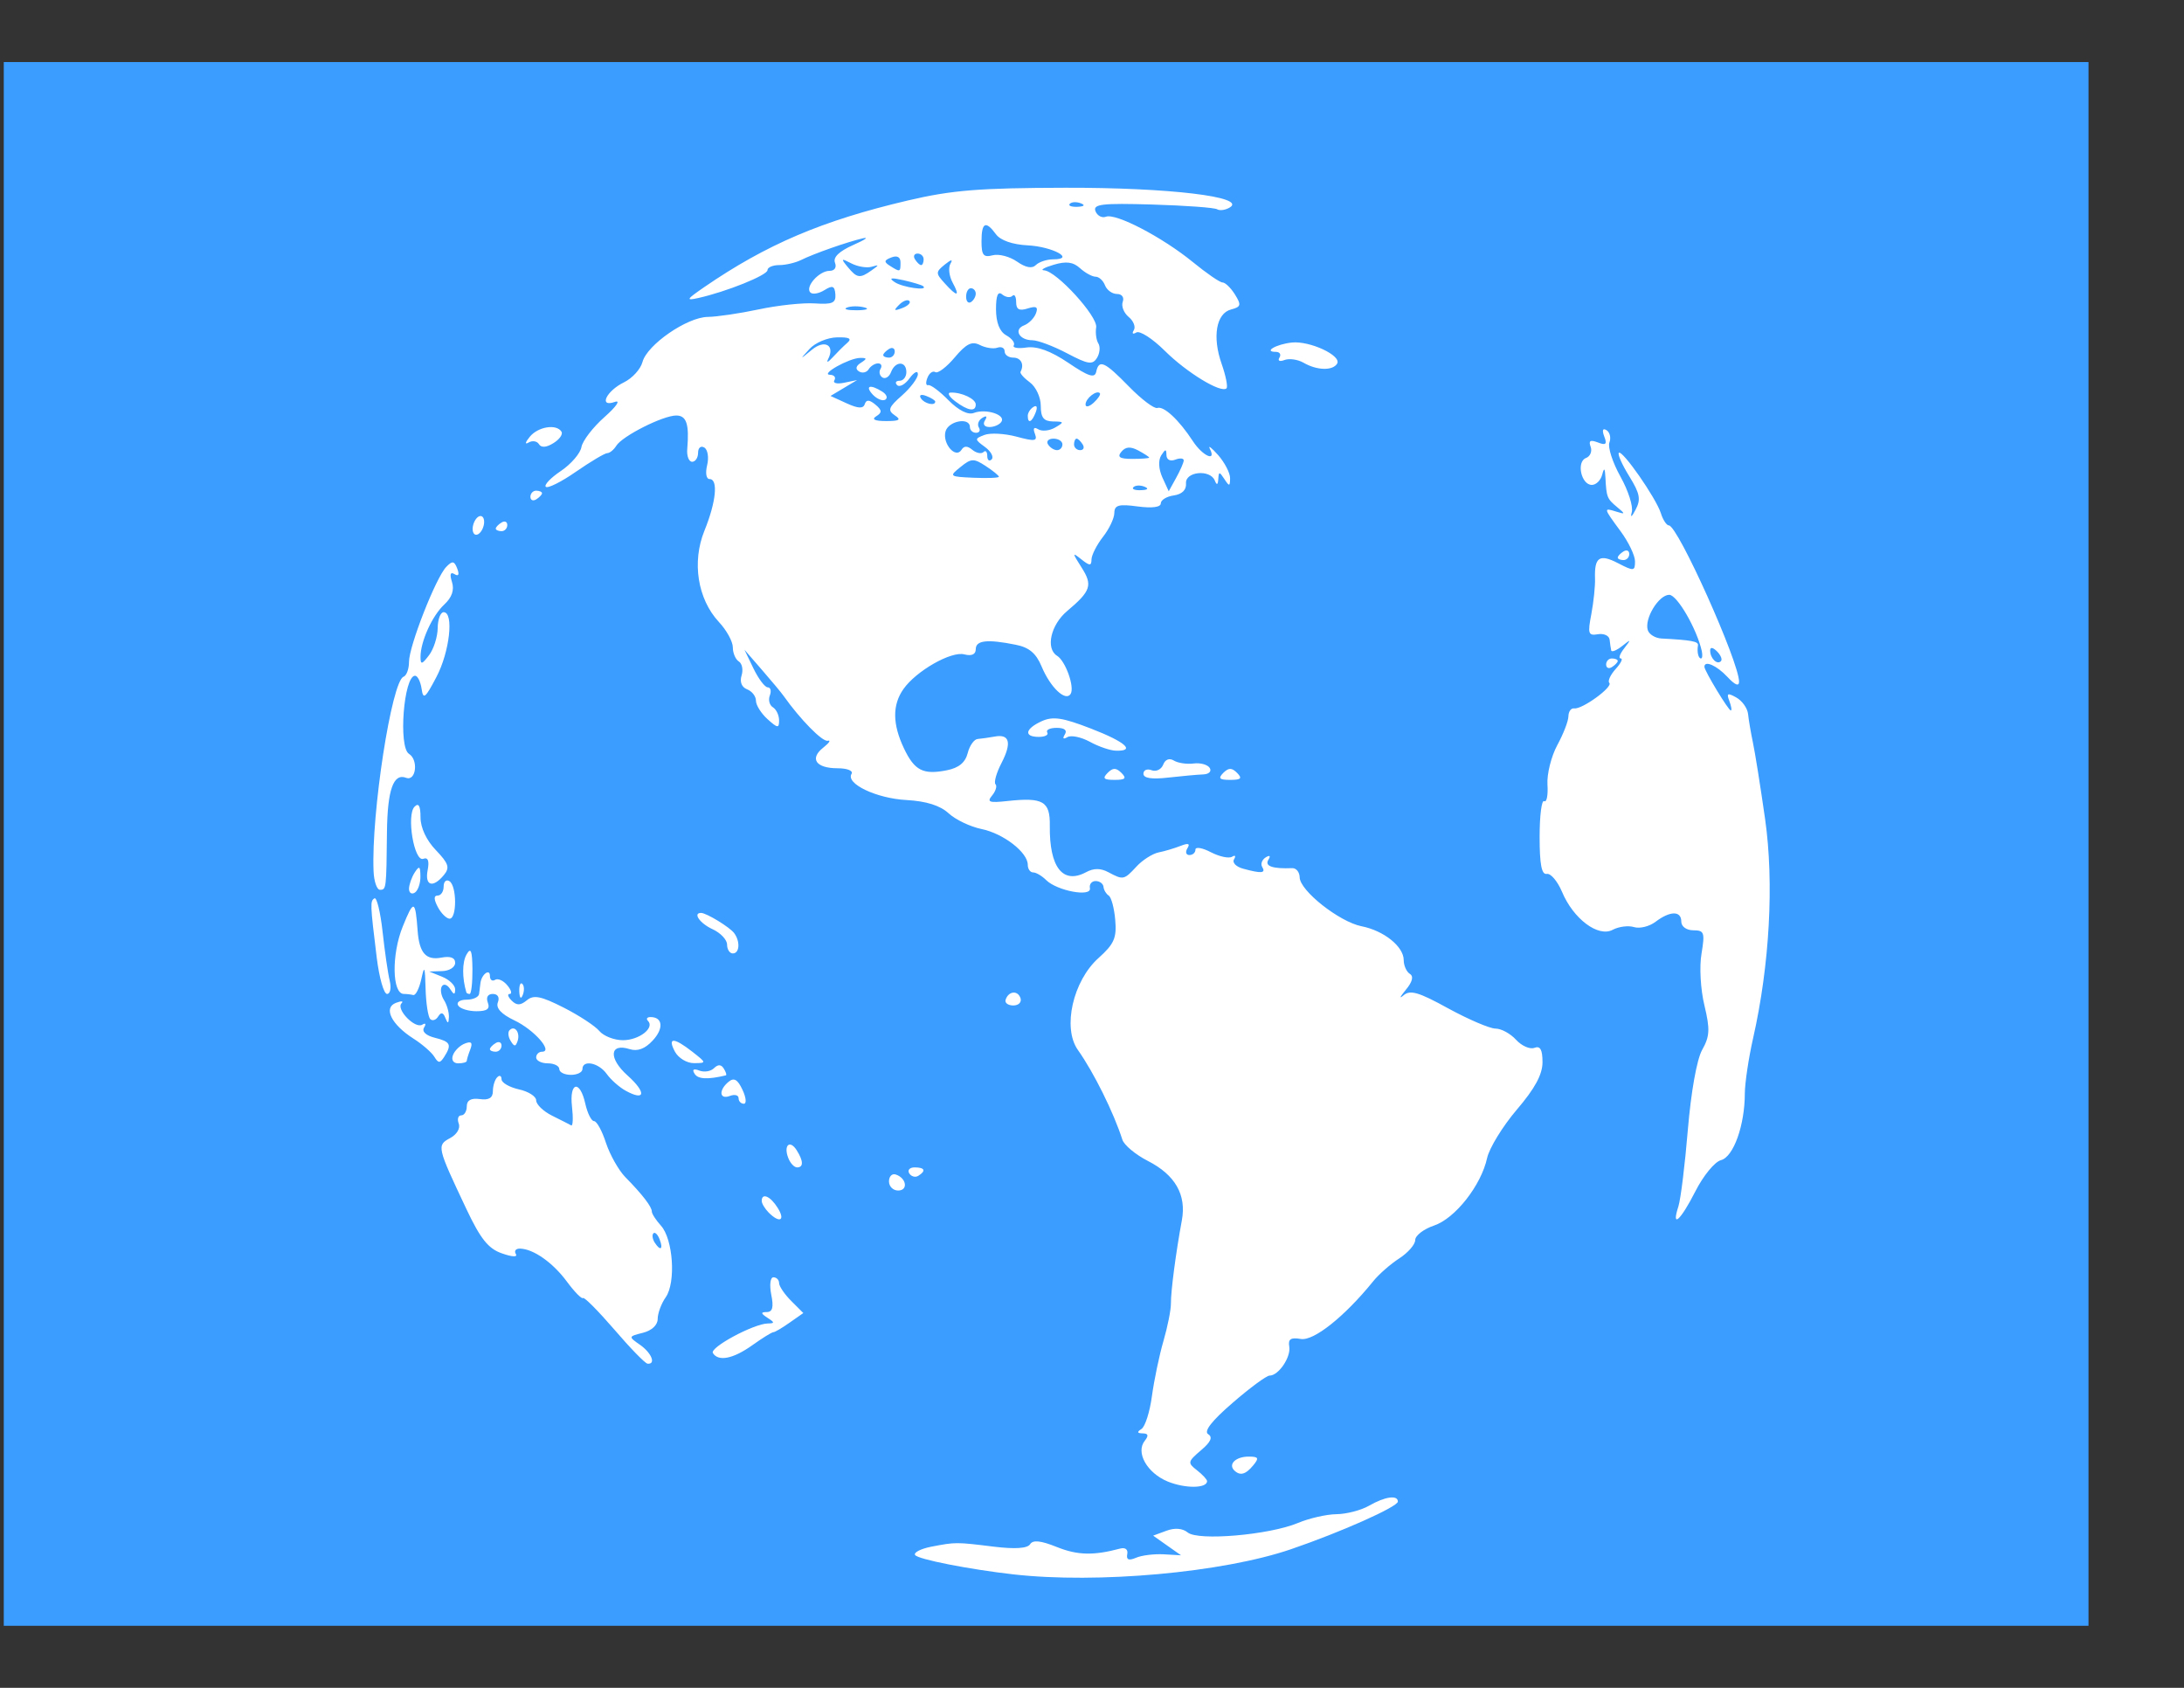 <svg width="22" height="17" viewBox="0 0 22 17" fill="none" xmlns="http://www.w3.org/2000/svg">
<rect x="0" y="0" width="22" height="17" fill="#333333" stroke="none"/>
<rect width="21" height="15.75" transform="translate(0.038 0.625)" fill="#3B9DFF"/>
<path d="M10.207 15.857C9.765 15.807 9.244 15.705 9.218 15.662C9.202 15.637 9.274 15.6 9.378 15.579C9.626 15.531 9.63 15.531 10.01 15.578C10.226 15.604 10.35 15.596 10.377 15.553C10.405 15.508 10.485 15.517 10.647 15.582C10.854 15.665 11.016 15.669 11.285 15.597C11.336 15.584 11.365 15.607 11.355 15.654C11.344 15.71 11.37 15.721 11.443 15.69C11.5 15.665 11.626 15.65 11.722 15.655L11.897 15.665L11.756 15.566L11.616 15.467L11.749 15.418C11.834 15.386 11.912 15.393 11.964 15.435C12.068 15.522 12.785 15.46 13.073 15.34C13.187 15.292 13.362 15.252 13.462 15.251C13.562 15.25 13.71 15.212 13.79 15.166C13.952 15.073 14.081 15.055 14.081 15.124C14.081 15.176 13.51 15.431 13.004 15.604C12.316 15.839 11.057 15.953 10.207 15.857L10.207 15.857ZM11.763 14.922C11.554 14.836 11.437 14.628 11.532 14.511C11.573 14.459 11.567 14.438 11.511 14.437C11.454 14.436 11.451 14.423 11.498 14.393C11.535 14.37 11.583 14.219 11.604 14.059C11.626 13.899 11.678 13.65 11.72 13.506C11.762 13.361 11.796 13.191 11.795 13.127C11.794 13.004 11.845 12.615 11.905 12.292C11.953 12.034 11.838 11.833 11.561 11.692C11.438 11.629 11.323 11.533 11.306 11.479C11.219 11.207 11.018 10.801 10.857 10.574C10.701 10.352 10.808 9.879 11.067 9.648C11.223 9.508 11.25 9.447 11.234 9.265C11.224 9.146 11.194 9.036 11.168 9.02C11.143 9.004 11.119 8.965 11.116 8.933C11.113 8.901 11.078 8.874 11.037 8.874C10.997 8.874 10.971 8.906 10.979 8.946C10.997 9.038 10.648 8.973 10.538 8.864C10.496 8.822 10.437 8.787 10.407 8.787C10.377 8.787 10.353 8.752 10.353 8.71C10.353 8.585 10.107 8.395 9.887 8.35C9.775 8.327 9.625 8.256 9.555 8.191C9.47 8.113 9.33 8.069 9.132 8.058C8.829 8.042 8.516 7.893 8.578 7.794C8.597 7.763 8.534 7.738 8.437 7.738C8.219 7.738 8.152 7.641 8.293 7.53C8.353 7.483 8.373 7.452 8.338 7.461C8.285 7.474 8.061 7.246 7.894 7.01C7.872 6.978 7.773 6.86 7.676 6.748L7.499 6.544L7.59 6.733C7.641 6.838 7.705 6.923 7.734 6.923C7.762 6.923 7.772 6.959 7.755 7.004C7.737 7.049 7.751 7.103 7.786 7.124C7.82 7.145 7.848 7.204 7.848 7.256C7.848 7.337 7.833 7.335 7.731 7.243C7.667 7.185 7.615 7.102 7.615 7.058C7.615 7.013 7.575 6.962 7.526 6.943C7.471 6.922 7.45 6.868 7.47 6.804C7.488 6.747 7.476 6.683 7.442 6.662C7.409 6.641 7.382 6.578 7.382 6.52C7.382 6.462 7.319 6.347 7.241 6.264C7.027 6.033 6.968 5.66 7.096 5.345C7.214 5.055 7.236 4.825 7.148 4.825C7.114 4.825 7.104 4.765 7.123 4.686C7.142 4.61 7.13 4.529 7.095 4.508C7.06 4.486 7.032 4.51 7.032 4.56C7.032 4.61 7.005 4.651 6.972 4.651C6.939 4.651 6.916 4.592 6.923 4.52C6.944 4.271 6.915 4.185 6.812 4.185C6.679 4.185 6.268 4.392 6.208 4.49C6.183 4.53 6.142 4.564 6.117 4.564C6.092 4.564 5.95 4.649 5.802 4.751C5.654 4.854 5.517 4.922 5.498 4.903C5.479 4.884 5.548 4.812 5.651 4.743C5.753 4.674 5.846 4.566 5.857 4.503C5.868 4.44 5.973 4.303 6.091 4.199C6.208 4.095 6.255 4.027 6.194 4.048C6.027 4.107 6.106 3.938 6.287 3.85C6.37 3.809 6.453 3.718 6.472 3.646C6.518 3.473 6.92 3.195 7.129 3.192C7.22 3.191 7.452 3.157 7.644 3.116C7.836 3.075 8.09 3.048 8.208 3.056C8.384 3.068 8.421 3.052 8.415 2.965C8.408 2.879 8.387 2.871 8.305 2.922C8.249 2.957 8.185 2.968 8.163 2.946C8.107 2.89 8.251 2.728 8.356 2.728C8.407 2.728 8.43 2.694 8.411 2.646C8.39 2.591 8.453 2.531 8.594 2.468C8.712 2.416 8.757 2.386 8.693 2.4C8.539 2.435 8.194 2.556 8.067 2.62C8.011 2.647 7.913 2.67 7.849 2.67C7.784 2.67 7.731 2.693 7.731 2.721C7.731 2.772 7.316 2.939 7.032 3.002C6.906 3.03 6.914 3.016 7.091 2.894C7.721 2.461 8.282 2.222 9.146 2.019C9.59 1.915 9.865 1.893 10.732 1.891C11.777 1.889 12.561 1.983 12.389 2.089C12.345 2.116 12.288 2.124 12.261 2.108C12.234 2.091 11.94 2.07 11.607 2.06C11.1 2.045 11.008 2.056 11.035 2.127C11.053 2.173 11.1 2.198 11.14 2.183C11.24 2.144 11.71 2.39 12.015 2.639C12.153 2.752 12.288 2.845 12.315 2.845C12.342 2.845 12.398 2.899 12.44 2.966C12.506 3.072 12.501 3.091 12.401 3.117C12.251 3.156 12.21 3.393 12.306 3.665C12.348 3.785 12.37 3.896 12.355 3.911C12.302 3.964 11.957 3.755 11.733 3.533C11.609 3.41 11.48 3.327 11.446 3.349C11.411 3.37 11.4 3.36 11.421 3.326C11.442 3.293 11.418 3.232 11.369 3.192C11.32 3.151 11.293 3.082 11.31 3.039C11.326 2.995 11.301 2.961 11.252 2.961C11.204 2.961 11.15 2.922 11.131 2.874C11.113 2.826 11.07 2.787 11.036 2.787C11.002 2.787 10.931 2.748 10.879 2.701C10.81 2.638 10.739 2.629 10.613 2.667C10.518 2.695 10.475 2.721 10.518 2.723C10.643 2.731 11.06 3.188 11.042 3.297C11.033 3.353 11.043 3.426 11.064 3.459C11.085 3.493 11.079 3.558 11.05 3.605C11.005 3.677 10.96 3.67 10.748 3.558C10.611 3.486 10.454 3.427 10.4 3.427C10.268 3.427 10.207 3.319 10.316 3.277C10.363 3.259 10.417 3.205 10.435 3.157C10.46 3.092 10.44 3.079 10.352 3.107C10.267 3.134 10.236 3.117 10.236 3.043C10.236 2.987 10.219 2.959 10.198 2.98C10.177 3.001 10.131 2.995 10.096 2.966C10.052 2.929 10.033 2.976 10.033 3.116C10.034 3.249 10.069 3.34 10.136 3.377C10.193 3.409 10.227 3.454 10.212 3.479C10.197 3.503 10.255 3.513 10.341 3.5C10.447 3.485 10.584 3.535 10.761 3.654C10.963 3.791 11.027 3.812 11.042 3.746C11.07 3.616 11.125 3.64 11.373 3.894C11.499 4.023 11.627 4.119 11.658 4.109C11.724 4.087 11.876 4.229 12.016 4.443C12.114 4.593 12.257 4.657 12.187 4.52C12.167 4.48 12.204 4.509 12.271 4.584C12.337 4.66 12.392 4.765 12.391 4.817C12.39 4.9 12.383 4.901 12.334 4.826C12.283 4.748 12.277 4.748 12.272 4.826C12.268 4.885 12.257 4.89 12.237 4.84C12.19 4.724 11.937 4.749 11.947 4.869C11.952 4.934 11.907 4.978 11.824 4.99C11.752 5 11.693 5.036 11.693 5.07C11.693 5.109 11.605 5.12 11.46 5.101C11.27 5.075 11.226 5.087 11.225 5.166C11.225 5.219 11.173 5.328 11.11 5.408C11.048 5.488 10.996 5.59 10.995 5.634C10.994 5.701 10.978 5.701 10.893 5.634C10.799 5.559 10.799 5.565 10.895 5.716C11.009 5.894 10.989 5.953 10.749 6.155C10.584 6.294 10.531 6.532 10.648 6.605C10.733 6.657 10.827 6.92 10.785 6.989C10.735 7.07 10.581 6.926 10.492 6.712C10.437 6.58 10.366 6.52 10.232 6.494C9.945 6.436 9.829 6.449 9.829 6.539C9.829 6.591 9.788 6.61 9.714 6.591C9.582 6.556 9.228 6.758 9.1 6.941C8.988 7.101 8.99 7.293 9.105 7.536C9.212 7.762 9.299 7.806 9.539 7.758C9.659 7.734 9.724 7.68 9.748 7.585C9.767 7.509 9.813 7.445 9.849 7.443C9.886 7.44 9.962 7.429 10.018 7.419C10.17 7.39 10.194 7.48 10.089 7.684C10.037 7.784 10.01 7.881 10.028 7.899C10.046 7.917 10.03 7.968 9.994 8.012C9.938 8.079 9.965 8.088 10.147 8.068C10.508 8.029 10.579 8.07 10.575 8.318C10.57 8.736 10.706 8.91 10.94 8.785C11.017 8.743 11.087 8.743 11.165 8.785C11.315 8.865 11.322 8.864 11.449 8.727C11.509 8.662 11.609 8.599 11.669 8.586C11.73 8.574 11.83 8.544 11.892 8.52C11.97 8.489 11.991 8.496 11.961 8.544C11.938 8.582 11.947 8.612 11.981 8.612C12.015 8.612 12.042 8.588 12.042 8.557C12.042 8.527 12.113 8.539 12.198 8.584C12.284 8.628 12.38 8.649 12.411 8.629C12.443 8.61 12.451 8.621 12.431 8.655C12.41 8.688 12.452 8.731 12.524 8.75C12.707 8.8 12.753 8.795 12.715 8.733C12.696 8.703 12.712 8.66 12.749 8.636C12.792 8.61 12.802 8.619 12.776 8.661C12.738 8.724 12.819 8.752 13.018 8.744C13.058 8.743 13.091 8.785 13.092 8.837C13.094 8.971 13.491 9.284 13.714 9.329C13.94 9.373 14.14 9.534 14.14 9.67C14.14 9.725 14.168 9.788 14.202 9.809C14.242 9.834 14.228 9.89 14.159 9.972C14.102 10.041 14.092 10.065 14.137 10.026C14.204 9.967 14.29 9.992 14.589 10.157C14.793 10.268 15.007 10.36 15.065 10.36C15.123 10.36 15.216 10.411 15.272 10.473C15.328 10.534 15.411 10.571 15.456 10.554C15.515 10.531 15.538 10.571 15.538 10.698C15.538 10.823 15.461 10.964 15.278 11.178C15.136 11.345 15.002 11.564 14.98 11.664C14.92 11.939 14.659 12.272 14.445 12.344C14.341 12.379 14.256 12.445 14.256 12.489C14.256 12.534 14.184 12.617 14.096 12.674C14.008 12.731 13.888 12.835 13.831 12.907C13.544 13.261 13.233 13.509 13.103 13.486C13.002 13.469 12.974 13.487 12.987 13.563C13.005 13.67 12.879 13.855 12.789 13.855C12.758 13.855 12.591 13.978 12.417 14.129C12.207 14.31 12.124 14.416 12.17 14.445C12.219 14.475 12.197 14.524 12.097 14.608C11.964 14.722 11.961 14.734 12.057 14.808C12.113 14.852 12.159 14.901 12.159 14.918C12.159 14.992 11.939 14.994 11.763 14.922L11.763 14.922ZM11.529 4.902C11.487 4.885 11.437 4.887 11.417 4.907C11.398 4.926 11.432 4.94 11.494 4.937C11.562 4.935 11.575 4.921 11.529 4.902L11.529 4.902ZM11.924 4.638C11.925 4.615 11.886 4.611 11.838 4.63C11.787 4.649 11.751 4.63 11.75 4.584C11.749 4.52 11.74 4.52 11.697 4.587C11.666 4.637 11.671 4.724 11.709 4.809L11.773 4.948L11.847 4.814C11.888 4.74 11.923 4.661 11.924 4.638L11.924 4.638ZM10.062 4.802C10.062 4.79 10.002 4.741 9.928 4.693C9.809 4.615 9.783 4.616 9.675 4.704C9.558 4.798 9.562 4.801 9.808 4.812C9.948 4.818 10.062 4.813 10.062 4.802L10.062 4.802ZM9.922 4.502C9.816 4.425 9.816 4.419 9.916 4.381C9.974 4.358 10.12 4.366 10.24 4.398C10.425 4.448 10.453 4.444 10.425 4.369C10.403 4.313 10.415 4.297 10.459 4.324C10.496 4.347 10.573 4.339 10.629 4.306C10.722 4.252 10.72 4.246 10.608 4.245C10.513 4.243 10.484 4.207 10.484 4.087C10.484 4.002 10.435 3.896 10.375 3.852C10.315 3.808 10.272 3.76 10.28 3.745C10.32 3.672 10.285 3.602 10.207 3.602C10.159 3.602 10.12 3.574 10.12 3.539C10.12 3.504 10.087 3.488 10.047 3.502C10.007 3.516 9.928 3.504 9.871 3.475C9.791 3.434 9.734 3.461 9.618 3.599C9.536 3.697 9.447 3.764 9.422 3.748C9.396 3.732 9.36 3.758 9.342 3.806C9.323 3.853 9.327 3.886 9.35 3.879C9.373 3.872 9.465 3.94 9.554 4.031C9.656 4.134 9.752 4.182 9.81 4.159C9.93 4.113 10.132 4.177 10.088 4.247C10.07 4.277 10.015 4.301 9.967 4.301C9.916 4.301 9.897 4.273 9.922 4.234C9.947 4.192 9.938 4.183 9.895 4.209C9.857 4.232 9.842 4.275 9.86 4.305C9.879 4.335 9.866 4.359 9.832 4.359C9.798 4.359 9.77 4.333 9.77 4.301C9.77 4.199 9.552 4.239 9.524 4.347C9.492 4.469 9.627 4.624 9.685 4.531C9.711 4.489 9.745 4.489 9.795 4.531C9.836 4.564 9.886 4.574 9.907 4.553C9.928 4.532 9.945 4.55 9.945 4.592C9.945 4.635 9.965 4.651 9.989 4.627C10.013 4.603 9.982 4.546 9.922 4.502L9.922 4.502ZM10.353 4.188C10.353 4.158 10.379 4.117 10.411 4.098C10.444 4.077 10.453 4.101 10.433 4.153C10.395 4.253 10.353 4.272 10.353 4.188H10.353ZM9.621 4.041C9.559 3.994 9.539 3.955 9.576 3.954C9.687 3.95 9.829 4.018 9.829 4.074C9.829 4.151 9.75 4.138 9.621 4.041ZM11.576 4.609C11.576 4.602 11.527 4.57 11.466 4.537C11.387 4.495 11.338 4.499 11.296 4.55C11.251 4.604 11.279 4.622 11.406 4.622C11.5 4.622 11.576 4.616 11.576 4.609V4.609ZM10.702 4.476C10.702 4.444 10.662 4.418 10.612 4.418C10.562 4.418 10.537 4.444 10.557 4.476C10.577 4.508 10.617 4.534 10.648 4.534C10.678 4.534 10.702 4.508 10.702 4.476ZM10.906 4.476C10.886 4.444 10.859 4.418 10.845 4.418C10.831 4.418 10.819 4.444 10.819 4.476C10.819 4.508 10.847 4.534 10.881 4.534C10.915 4.534 10.926 4.508 10.906 4.476ZM9.013 4.183C8.939 4.133 8.95 4.102 9.086 3.983C9.174 3.905 9.246 3.808 9.246 3.769C9.246 3.729 9.209 3.747 9.163 3.809C9.118 3.872 9.061 3.903 9.037 3.879C9.013 3.855 9.024 3.835 9.062 3.835C9.099 3.835 9.13 3.796 9.13 3.748C9.13 3.635 9.019 3.634 8.976 3.747C8.958 3.795 8.919 3.82 8.889 3.802C8.86 3.784 8.851 3.744 8.87 3.715C8.888 3.685 8.877 3.66 8.845 3.66C8.813 3.66 8.77 3.687 8.75 3.72C8.73 3.752 8.686 3.762 8.653 3.741C8.614 3.717 8.621 3.686 8.672 3.654C8.736 3.613 8.735 3.604 8.663 3.605C8.553 3.607 8.258 3.772 8.361 3.775C8.403 3.776 8.423 3.801 8.405 3.83C8.387 3.859 8.431 3.87 8.503 3.855L8.634 3.828L8.5 3.908L8.366 3.988L8.528 4.062C8.644 4.115 8.696 4.118 8.711 4.07C8.727 4.023 8.757 4.025 8.818 4.075C8.886 4.132 8.887 4.155 8.826 4.193C8.777 4.224 8.812 4.241 8.926 4.241C9.062 4.241 9.081 4.228 9.013 4.183L9.013 4.183ZM8.792 3.975C8.709 3.885 8.765 3.867 8.888 3.945C8.932 3.973 8.945 4.009 8.917 4.026C8.89 4.042 8.834 4.019 8.792 3.975L8.792 3.975ZM11.079 3.96C11.046 3.926 10.935 4.013 10.935 4.074C10.935 4.105 10.972 4.097 11.017 4.056C11.062 4.015 11.09 3.972 11.079 3.96V3.96ZM9.421 4.045C9.421 4.033 9.38 4.007 9.33 3.988C9.279 3.968 9.255 3.978 9.276 4.011C9.31 4.066 9.421 4.092 9.421 4.045V4.045ZM8.534 3.454C8.585 3.41 8.556 3.395 8.43 3.398C8.334 3.4 8.21 3.453 8.154 3.515C8.054 3.625 8.054 3.625 8.177 3.524C8.307 3.416 8.414 3.476 8.342 3.617C8.322 3.657 8.341 3.65 8.385 3.602C8.429 3.554 8.496 3.487 8.534 3.454L8.534 3.454ZM9.013 3.54C9.013 3.506 8.987 3.495 8.955 3.515C8.923 3.535 8.897 3.562 8.897 3.576C8.897 3.591 8.923 3.602 8.955 3.602C8.987 3.602 9.013 3.574 9.013 3.54V3.54ZM8.706 3.096C8.649 3.081 8.571 3.082 8.531 3.098C8.492 3.114 8.538 3.126 8.634 3.125C8.73 3.124 8.763 3.11 8.706 3.096ZM9.16 3.031C9.142 3.013 9.095 3.031 9.056 3.071C8.999 3.128 9.005 3.135 9.088 3.103C9.146 3.081 9.178 3.049 9.16 3.031H9.16ZM9.829 2.958C9.829 2.928 9.807 2.903 9.78 2.903C9.753 2.903 9.732 2.941 9.732 2.988C9.732 3.035 9.753 3.059 9.78 3.043C9.807 3.026 9.829 2.988 9.829 2.958V2.958ZM9.595 2.844C9.56 2.779 9.551 2.694 9.575 2.654C9.602 2.609 9.581 2.613 9.518 2.664C9.424 2.74 9.424 2.752 9.516 2.853C9.643 2.994 9.674 2.99 9.595 2.844H9.595ZM9.299 2.882C9.286 2.871 9.197 2.844 9.1 2.822C8.973 2.794 8.949 2.799 9.013 2.842C9.092 2.895 9.358 2.933 9.299 2.882L9.299 2.882ZM8.78 2.723C8.858 2.668 8.858 2.664 8.78 2.687C8.732 2.701 8.64 2.686 8.576 2.653C8.472 2.599 8.468 2.603 8.54 2.69C8.633 2.802 8.662 2.807 8.78 2.723H8.78ZM9.071 2.643C9.071 2.589 9.037 2.57 8.979 2.593C8.905 2.621 8.902 2.638 8.964 2.677C9.068 2.743 9.071 2.742 9.071 2.643V2.643ZM10.609 2.612C10.838 2.612 10.604 2.484 10.351 2.471C10.199 2.463 10.078 2.421 10.033 2.36C9.929 2.218 9.887 2.239 9.887 2.432C9.887 2.57 9.907 2.596 10 2.571C10.062 2.555 10.172 2.584 10.245 2.635C10.332 2.696 10.397 2.708 10.435 2.669C10.467 2.638 10.545 2.612 10.609 2.612H10.609ZM9.304 2.612C9.304 2.58 9.277 2.554 9.243 2.554C9.209 2.554 9.197 2.58 9.217 2.612C9.237 2.644 9.264 2.67 9.279 2.67C9.293 2.67 9.304 2.644 9.304 2.612H9.304ZM10.888 2.048C10.846 2.031 10.796 2.033 10.777 2.052C10.757 2.072 10.792 2.085 10.853 2.083C10.921 2.08 10.935 2.066 10.888 2.048L10.888 2.048ZM12.432 14.809C12.37 14.746 12.45 14.671 12.577 14.671C12.678 14.671 12.685 14.685 12.625 14.758C12.547 14.853 12.491 14.867 12.432 14.809ZM6.188 13.391C6.027 13.205 5.886 13.062 5.873 13.074C5.86 13.086 5.787 13.012 5.711 12.909C5.57 12.718 5.374 12.579 5.238 12.576C5.196 12.575 5.177 12.599 5.196 12.63C5.217 12.663 5.16 12.661 5.056 12.624C4.919 12.577 4.84 12.478 4.697 12.175C4.402 11.551 4.398 11.536 4.534 11.463C4.602 11.427 4.639 11.364 4.621 11.317C4.604 11.271 4.615 11.234 4.646 11.234C4.677 11.234 4.702 11.193 4.702 11.143C4.702 11.082 4.745 11.058 4.833 11.07C4.924 11.083 4.965 11.058 4.965 10.99C4.965 10.937 4.985 10.873 5.009 10.85C5.032 10.826 5.052 10.835 5.052 10.87C5.052 10.905 5.13 10.95 5.226 10.972C5.323 10.993 5.401 11.043 5.401 11.083C5.401 11.124 5.473 11.193 5.561 11.237C5.65 11.281 5.736 11.325 5.754 11.335C5.771 11.345 5.775 11.26 5.762 11.147C5.733 10.896 5.842 10.872 5.896 11.117C5.918 11.213 5.957 11.292 5.984 11.292C6.011 11.292 6.065 11.39 6.104 11.511C6.144 11.631 6.231 11.786 6.298 11.855C6.474 12.034 6.566 12.155 6.566 12.203C6.566 12.225 6.608 12.29 6.658 12.345C6.781 12.481 6.81 12.918 6.706 13.066C6.661 13.13 6.625 13.228 6.625 13.285C6.625 13.346 6.565 13.402 6.476 13.424C6.329 13.461 6.329 13.463 6.447 13.545C6.564 13.627 6.61 13.743 6.523 13.735C6.499 13.733 6.348 13.578 6.188 13.391L6.188 13.391ZM6.645 12.484C6.626 12.434 6.598 12.406 6.582 12.422C6.567 12.437 6.572 12.477 6.593 12.512C6.651 12.604 6.684 12.586 6.645 12.484L6.645 12.484ZM7.181 13.628C7.147 13.572 7.593 13.332 7.735 13.33C7.805 13.329 7.805 13.32 7.731 13.273C7.663 13.228 7.661 13.216 7.724 13.215C7.782 13.215 7.795 13.166 7.769 13.04C7.75 12.941 7.759 12.865 7.791 12.865C7.822 12.865 7.848 12.891 7.848 12.923C7.848 12.955 7.903 13.036 7.97 13.103L8.092 13.225L7.955 13.321C7.88 13.374 7.806 13.418 7.79 13.418C7.774 13.418 7.678 13.478 7.577 13.55C7.384 13.687 7.236 13.716 7.181 13.628H7.181ZM7.743 12.213C7.705 12.174 7.673 12.122 7.673 12.096C7.673 12.01 7.761 12.048 7.834 12.166C7.914 12.293 7.854 12.324 7.743 12.213ZM16.907 12.151C16.93 12.079 16.973 11.732 17.002 11.38C17.034 11 17.092 10.672 17.146 10.575C17.223 10.438 17.227 10.367 17.169 10.126C17.13 9.966 17.117 9.735 17.14 9.604C17.175 9.392 17.167 9.37 17.058 9.37C16.988 9.37 16.936 9.332 16.936 9.282C16.936 9.172 16.824 9.173 16.677 9.284C16.614 9.332 16.517 9.355 16.461 9.338C16.404 9.32 16.307 9.332 16.245 9.365C16.099 9.443 15.848 9.255 15.734 8.981C15.689 8.875 15.62 8.794 15.581 8.802C15.529 8.812 15.509 8.706 15.509 8.429C15.509 8.215 15.529 8.054 15.555 8.069C15.58 8.085 15.595 8.01 15.588 7.903C15.581 7.797 15.626 7.618 15.687 7.505C15.748 7.393 15.799 7.262 15.799 7.214C15.8 7.166 15.826 7.13 15.858 7.135C15.938 7.146 16.251 6.918 16.211 6.878C16.193 6.86 16.222 6.797 16.275 6.738C16.328 6.68 16.351 6.632 16.326 6.632C16.301 6.632 16.317 6.586 16.361 6.53C16.433 6.437 16.431 6.435 16.339 6.508C16.283 6.552 16.234 6.571 16.23 6.551C16.226 6.531 16.218 6.482 16.214 6.442C16.209 6.402 16.156 6.378 16.096 6.388C15.999 6.405 15.992 6.382 16.03 6.185C16.053 6.062 16.07 5.9 16.067 5.825C16.06 5.611 16.113 5.576 16.298 5.672C16.458 5.755 16.47 5.753 16.47 5.654C16.47 5.595 16.404 5.458 16.324 5.35C16.151 5.115 16.15 5.112 16.281 5.153C16.373 5.182 16.374 5.177 16.289 5.107C16.188 5.023 16.182 5.007 16.172 4.811C16.167 4.712 16.159 4.705 16.139 4.782C16.124 4.838 16.078 4.884 16.035 4.884C15.928 4.884 15.877 4.651 15.976 4.613C16.019 4.597 16.04 4.545 16.023 4.5C16 4.439 16.019 4.427 16.095 4.456C16.176 4.488 16.191 4.475 16.16 4.396C16.136 4.332 16.145 4.309 16.183 4.333C16.217 4.354 16.23 4.41 16.212 4.457C16.194 4.504 16.244 4.658 16.323 4.8C16.402 4.941 16.454 5.103 16.437 5.16C16.421 5.218 16.437 5.208 16.475 5.135C16.531 5.03 16.52 4.972 16.412 4.797C16.34 4.681 16.293 4.575 16.307 4.561C16.341 4.527 16.681 5.015 16.73 5.168C16.751 5.236 16.788 5.292 16.811 5.292C16.901 5.292 17.518 6.667 17.518 6.866C17.518 6.917 17.476 6.899 17.4 6.817C17.293 6.703 17.169 6.648 17.169 6.716C17.169 6.756 17.411 7.156 17.435 7.156C17.447 7.156 17.44 7.113 17.42 7.06C17.39 6.982 17.402 6.976 17.49 7.025C17.549 7.058 17.603 7.133 17.609 7.193C17.615 7.253 17.637 7.38 17.657 7.476C17.678 7.572 17.733 7.919 17.78 8.247C17.872 8.891 17.826 9.722 17.659 10.459C17.614 10.658 17.577 10.907 17.576 11.013C17.576 11.334 17.462 11.652 17.336 11.685C17.273 11.701 17.157 11.843 17.078 11.999C16.928 12.294 16.833 12.379 16.907 12.151L16.907 12.151ZM17.296 6.561C17.254 6.519 17.227 6.515 17.227 6.552C17.227 6.63 17.296 6.699 17.335 6.66C17.352 6.643 17.334 6.599 17.296 6.561V6.561ZM17.143 6.559C17.094 6.337 16.895 5.992 16.815 5.991C16.708 5.991 16.561 6.234 16.599 6.348C16.613 6.39 16.675 6.428 16.736 6.431C17.039 6.447 17.11 6.46 17.104 6.5C17.093 6.568 17.108 6.632 17.135 6.632C17.148 6.632 17.151 6.599 17.143 6.559L17.143 6.559ZM8.955 11.899C8.955 11.848 8.986 11.817 9.024 11.83C9.132 11.866 9.15 11.991 9.047 11.991C8.996 11.991 8.955 11.95 8.955 11.899L8.955 11.899ZM9.159 11.818C9.139 11.785 9.164 11.758 9.213 11.758C9.316 11.758 9.331 11.793 9.25 11.843C9.22 11.862 9.179 11.85 9.159 11.818V11.818ZM7.94 11.662C7.891 11.535 7.956 11.476 8.025 11.585C8.094 11.694 8.095 11.758 8.029 11.758C8 11.758 7.96 11.715 7.94 11.662H7.94ZM7.44 11.061C7.44 11.03 7.401 11.02 7.353 11.038C7.246 11.079 7.237 10.98 7.339 10.896C7.393 10.851 7.43 10.871 7.479 10.976C7.516 11.054 7.522 11.117 7.493 11.117C7.464 11.117 7.44 11.092 7.44 11.061H7.44ZM6.303 10.986C6.239 10.951 6.153 10.875 6.111 10.816C6.03 10.703 5.867 10.671 5.867 10.768C5.867 10.8 5.815 10.826 5.751 10.826C5.687 10.826 5.634 10.8 5.634 10.768C5.634 10.736 5.582 10.71 5.518 10.71C5.454 10.71 5.401 10.683 5.401 10.651C5.401 10.619 5.428 10.593 5.46 10.593C5.575 10.593 5.38 10.371 5.181 10.277C5.049 10.214 4.993 10.153 5.015 10.096C5.035 10.045 5.014 10.011 4.964 10.011C4.914 10.011 4.894 10.045 4.914 10.098C4.938 10.162 4.907 10.185 4.799 10.185C4.717 10.185 4.634 10.159 4.615 10.127C4.595 10.095 4.633 10.069 4.699 10.069C4.765 10.069 4.822 10.043 4.826 10.011C4.83 9.978 4.836 9.928 4.84 9.899C4.852 9.812 4.935 9.752 4.935 9.829C4.935 9.869 4.958 9.887 4.987 9.869C5.015 9.851 5.071 9.876 5.11 9.924C5.15 9.971 5.161 10.011 5.134 10.011C5.108 10.011 5.117 10.041 5.154 10.078C5.205 10.129 5.242 10.128 5.307 10.075C5.375 10.018 5.448 10.032 5.677 10.148C5.834 10.228 5.996 10.334 6.038 10.385C6.08 10.435 6.187 10.477 6.275 10.477C6.437 10.477 6.598 10.353 6.527 10.282C6.506 10.261 6.518 10.244 6.553 10.244C6.677 10.244 6.688 10.36 6.574 10.481C6.498 10.564 6.421 10.592 6.343 10.567C6.139 10.502 6.127 10.659 6.322 10.833C6.513 11.004 6.501 11.095 6.303 10.986L6.303 10.986ZM6.997 10.815C6.969 10.772 6.986 10.76 7.045 10.783C7.094 10.802 7.161 10.791 7.193 10.758C7.233 10.719 7.265 10.72 7.291 10.763C7.313 10.798 7.322 10.828 7.312 10.831C7.128 10.875 7.03 10.87 6.997 10.815L6.997 10.815ZM4.374 10.642C4.346 10.598 4.252 10.516 4.165 10.461C3.942 10.319 3.859 10.15 3.988 10.101C4.042 10.08 4.068 10.082 4.045 10.105C3.986 10.164 4.18 10.365 4.253 10.321C4.286 10.3 4.295 10.312 4.272 10.349C4.247 10.389 4.29 10.43 4.379 10.452C4.539 10.492 4.553 10.521 4.475 10.644C4.432 10.711 4.416 10.711 4.374 10.642L4.374 10.642ZM4.563 10.627C4.58 10.581 4.635 10.528 4.684 10.51C4.748 10.485 4.763 10.502 4.738 10.568C4.718 10.619 4.702 10.672 4.702 10.685C4.702 10.699 4.663 10.71 4.616 10.71C4.566 10.71 4.544 10.675 4.563 10.627V10.627ZM6.799 10.593C6.721 10.446 6.786 10.446 6.974 10.593C7.118 10.706 7.118 10.707 6.991 10.708C6.92 10.709 6.834 10.657 6.799 10.593H6.799ZM4.935 10.567C4.935 10.553 4.961 10.525 4.993 10.506C5.025 10.486 5.052 10.498 5.052 10.531C5.052 10.565 5.025 10.593 4.993 10.593C4.961 10.593 4.935 10.582 4.935 10.567V10.567ZM5.144 10.484C5.119 10.444 5.114 10.395 5.133 10.376C5.185 10.323 5.242 10.4 5.214 10.485C5.194 10.544 5.18 10.544 5.144 10.484L5.144 10.484ZM4.334 10.264C4.312 10.242 4.291 10.104 4.287 9.957C4.281 9.732 4.275 9.717 4.244 9.862C4.223 9.956 4.187 10.028 4.163 10.022C4.139 10.016 4.096 10.011 4.068 10.011C3.949 10.011 3.943 9.613 4.057 9.332C4.168 9.057 4.184 9.061 4.207 9.376C4.224 9.599 4.291 9.675 4.447 9.645C4.538 9.628 4.585 9.646 4.585 9.698C4.585 9.742 4.526 9.779 4.454 9.781L4.323 9.785L4.454 9.838C4.526 9.867 4.585 9.924 4.585 9.965C4.584 10.023 4.572 10.021 4.534 9.961C4.506 9.917 4.469 9.905 4.451 9.934C4.433 9.963 4.442 10.025 4.472 10.072C4.501 10.118 4.524 10.195 4.522 10.244C4.519 10.312 4.511 10.314 4.486 10.252C4.464 10.196 4.443 10.192 4.414 10.238C4.392 10.274 4.356 10.286 4.334 10.264L4.334 10.264ZM10.13 10.069C10.159 9.981 10.253 9.972 10.28 10.054C10.293 10.094 10.261 10.127 10.207 10.127C10.154 10.127 10.119 10.101 10.13 10.069V10.069ZM5.231 9.986C5.229 9.925 5.242 9.89 5.262 9.91C5.281 9.929 5.283 9.979 5.266 10.021C5.248 10.068 5.234 10.054 5.231 9.986H5.231ZM3.795 9.646C3.728 9.1 3.728 9.076 3.772 9.048C3.795 9.034 3.832 9.186 3.854 9.385C3.876 9.585 3.908 9.807 3.926 9.879C3.943 9.952 3.931 10.011 3.899 10.011C3.866 10.011 3.82 9.847 3.795 9.646L3.795 9.646ZM4.698 9.996C4.654 9.849 4.655 9.69 4.7 9.613C4.743 9.538 4.757 9.574 4.759 9.763C4.76 9.899 4.747 10.011 4.731 10.011C4.715 10.011 4.7 10.004 4.698 9.996L4.698 9.996ZM7.324 9.514C7.324 9.465 7.258 9.396 7.178 9.359C7.051 9.301 6.976 9.195 7.062 9.195C7.116 9.195 7.352 9.339 7.396 9.399C7.458 9.483 7.45 9.603 7.382 9.603C7.35 9.603 7.324 9.563 7.324 9.514L7.324 9.514ZM4.411 9.137C4.369 9.058 4.368 9.02 4.409 9.02C4.442 9.02 4.469 8.979 4.469 8.929C4.469 8.879 4.495 8.855 4.527 8.875C4.602 8.921 4.604 9.253 4.529 9.253C4.499 9.253 4.445 9.201 4.411 9.137L4.411 9.137ZM4.12 8.951C4.121 8.909 4.147 8.835 4.178 8.787C4.224 8.716 4.234 8.724 4.235 8.827C4.236 8.898 4.21 8.971 4.178 8.991C4.146 9.011 4.12 8.993 4.12 8.951V8.951ZM3.763 8.773C3.739 8.191 3.946 6.859 4.065 6.816C4.095 6.805 4.12 6.738 4.12 6.666C4.12 6.508 4.391 5.818 4.495 5.71C4.557 5.646 4.576 5.649 4.606 5.727C4.629 5.788 4.619 5.808 4.579 5.783C4.537 5.757 4.528 5.784 4.553 5.862C4.578 5.942 4.553 6.017 4.475 6.089C4.353 6.203 4.236 6.461 4.236 6.617C4.236 6.697 4.25 6.694 4.322 6.599C4.369 6.537 4.408 6.414 4.409 6.326C4.41 6.238 4.437 6.166 4.469 6.166C4.574 6.166 4.53 6.565 4.396 6.819C4.284 7.033 4.263 7.05 4.247 6.938C4.236 6.865 4.207 6.806 4.181 6.806C4.067 6.806 4.011 7.526 4.12 7.593C4.217 7.653 4.191 7.872 4.091 7.834C3.963 7.785 3.903 7.954 3.898 8.379C3.892 8.955 3.891 8.962 3.828 8.962C3.796 8.962 3.767 8.877 3.763 8.773L3.763 8.773ZM4.308 8.763C4.326 8.67 4.311 8.632 4.264 8.65C4.172 8.685 4.092 8.209 4.176 8.125C4.217 8.083 4.236 8.117 4.236 8.233C4.236 8.337 4.296 8.465 4.391 8.563C4.52 8.698 4.533 8.739 4.471 8.814C4.36 8.948 4.277 8.922 4.308 8.763V8.763ZM11.157 7.785C11.211 7.731 11.242 7.731 11.297 7.785C11.351 7.84 11.336 7.855 11.227 7.855C11.118 7.855 11.103 7.84 11.157 7.785ZM11.518 7.793C11.518 7.756 11.556 7.74 11.601 7.758C11.646 7.775 11.698 7.75 11.717 7.702C11.737 7.649 11.779 7.633 11.824 7.66C11.864 7.685 11.954 7.699 12.023 7.69C12.091 7.681 12.165 7.701 12.186 7.735C12.207 7.769 12.178 7.798 12.119 7.8C12.061 7.802 11.902 7.817 11.766 7.832C11.601 7.851 11.518 7.838 11.518 7.793H11.518ZM12.322 7.785C12.377 7.731 12.408 7.731 12.462 7.785C12.516 7.84 12.501 7.855 12.392 7.855C12.283 7.855 12.268 7.84 12.322 7.785ZM10.978 7.471C10.889 7.423 10.787 7.402 10.751 7.425C10.71 7.449 10.701 7.439 10.726 7.398C10.753 7.355 10.723 7.331 10.645 7.331C10.577 7.331 10.534 7.351 10.549 7.377C10.565 7.402 10.527 7.422 10.465 7.422C10.31 7.422 10.325 7.341 10.493 7.264C10.607 7.213 10.702 7.227 10.989 7.338C11.338 7.473 11.442 7.566 11.242 7.561C11.185 7.56 11.067 7.52 10.978 7.471L10.978 7.471ZM16.179 6.693C16.179 6.659 16.205 6.632 16.237 6.632C16.269 6.632 16.296 6.643 16.296 6.657C16.296 6.671 16.269 6.699 16.237 6.719C16.205 6.739 16.179 6.727 16.179 6.693V6.693ZM16.296 5.616C16.296 5.601 16.322 5.574 16.354 5.554C16.386 5.534 16.412 5.546 16.412 5.58C16.412 5.614 16.386 5.641 16.354 5.641C16.322 5.641 16.296 5.63 16.296 5.616V5.616ZM4.761 5.328C4.761 5.28 4.787 5.224 4.819 5.204C4.851 5.185 4.877 5.208 4.877 5.256C4.877 5.304 4.851 5.359 4.819 5.379C4.787 5.399 4.761 5.376 4.761 5.328ZM4.994 5.324C4.994 5.31 5.02 5.282 5.052 5.263C5.084 5.243 5.11 5.254 5.11 5.288C5.11 5.322 5.084 5.35 5.052 5.35C5.02 5.35 4.994 5.338 4.994 5.324V5.324ZM5.343 5.004C5.343 4.97 5.369 4.942 5.401 4.942C5.433 4.942 5.46 4.954 5.46 4.968C5.46 4.982 5.433 5.01 5.401 5.03C5.369 5.049 5.343 5.038 5.343 5.004V5.004ZM5.429 4.474C5.41 4.442 5.362 4.435 5.325 4.457C5.285 4.481 5.29 4.456 5.336 4.4C5.419 4.297 5.606 4.267 5.656 4.348C5.672 4.374 5.636 4.426 5.575 4.463C5.504 4.508 5.452 4.511 5.429 4.474V4.474ZM13.132 3.654C13.073 3.62 12.987 3.608 12.939 3.626C12.89 3.645 12.868 3.634 12.888 3.602C12.908 3.57 12.891 3.544 12.852 3.544C12.723 3.544 12.855 3.467 13.013 3.45C13.194 3.431 13.518 3.582 13.469 3.663C13.424 3.736 13.265 3.731 13.132 3.654L13.132 3.654Z" fill="white"/>
</svg>
